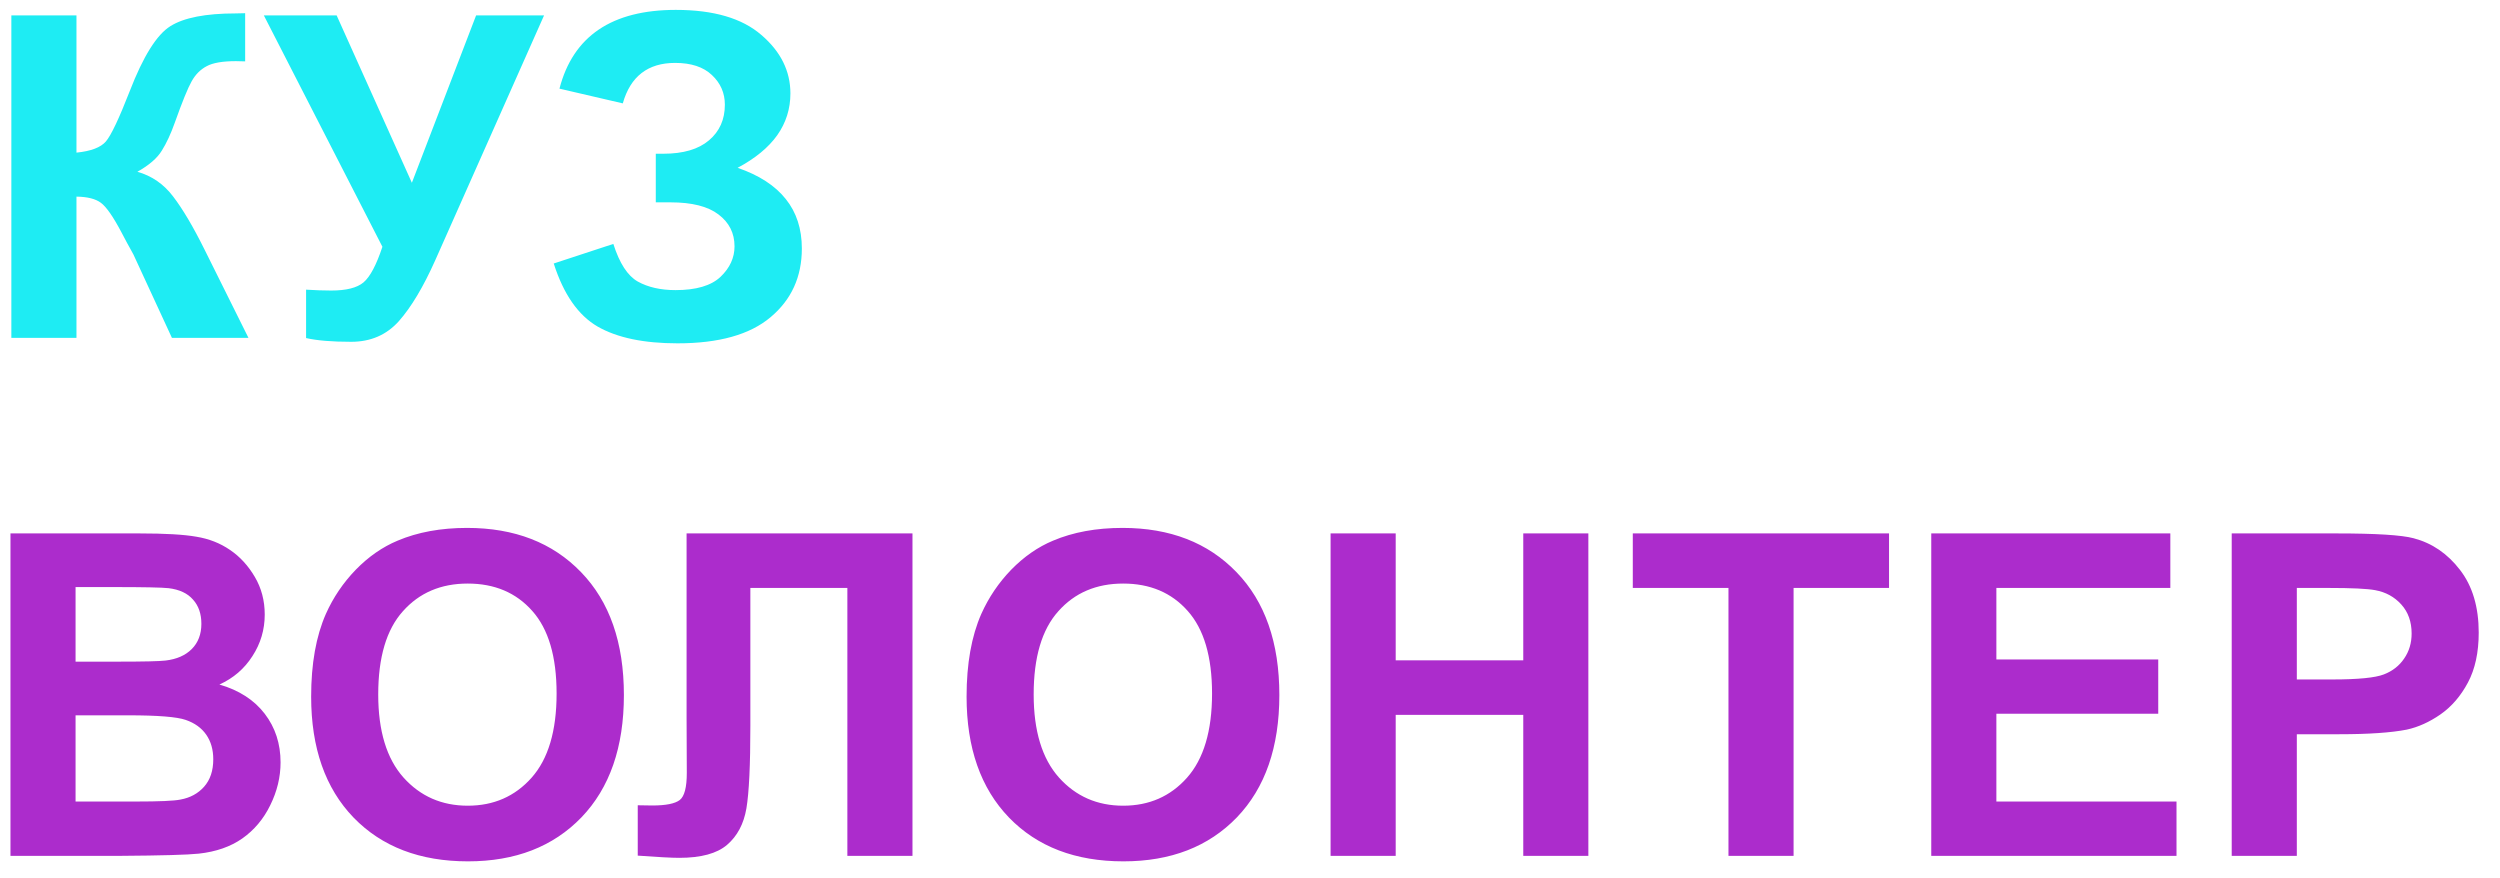 <svg width="111" height="39" viewBox="0 0 111 39" fill="none" xmlns="http://www.w3.org/2000/svg">
<path d="M0.504 0.684H3.395V6.777C4.039 6.712 4.475 6.546 4.703 6.279C4.931 6.012 5.283 5.27 5.758 4.053C6.357 2.503 6.959 1.54 7.564 1.162C8.163 0.785 9.13 0.596 10.465 0.596C10.53 0.596 10.67 0.592 10.885 0.586V2.725L10.475 2.715C9.882 2.715 9.449 2.79 9.176 2.939C8.902 3.083 8.681 3.304 8.512 3.604C8.342 3.903 8.092 4.518 7.76 5.449C7.584 5.944 7.392 6.357 7.184 6.689C6.982 7.021 6.62 7.334 6.1 7.627C6.744 7.809 7.275 8.177 7.691 8.73C8.115 9.284 8.577 10.065 9.078 11.074L11.031 15H7.633L5.924 11.299C5.898 11.247 5.842 11.146 5.758 10.996C5.725 10.944 5.605 10.719 5.396 10.322C5.025 9.619 4.719 9.18 4.479 9.004C4.244 8.828 3.883 8.737 3.395 8.73V15H0.504V0.684ZM11.715 0.684H14.947L18.287 8.115L21.139 0.684H24.156L19.322 11.562C18.795 12.741 18.258 13.639 17.711 14.258C17.164 14.87 16.458 15.176 15.592 15.176C14.739 15.176 14.072 15.12 13.59 15.01V12.861C14 12.887 14.371 12.9 14.703 12.9C15.374 12.9 15.852 12.78 16.139 12.539C16.432 12.292 16.712 11.764 16.979 10.957L11.715 0.684ZM27.652 4.59L24.84 3.936C25.445 1.605 27.167 0.439 30.006 0.439C31.686 0.439 32.952 0.811 33.805 1.553C34.664 2.288 35.094 3.154 35.094 4.15C35.094 4.834 34.898 5.452 34.508 6.006C34.117 6.553 33.531 7.035 32.75 7.451C33.7 7.777 34.413 8.239 34.889 8.838C35.364 9.43 35.602 10.163 35.602 11.035C35.602 12.292 35.139 13.307 34.215 14.082C33.297 14.857 31.92 15.244 30.084 15.244C28.587 15.244 27.405 14.997 26.539 14.502C25.673 14.001 25.022 13.066 24.586 11.699L27.232 10.83C27.506 11.69 27.867 12.246 28.316 12.5C28.772 12.754 29.332 12.881 29.996 12.881C30.908 12.881 31.572 12.685 31.988 12.295C32.405 11.898 32.613 11.445 32.613 10.938C32.613 10.352 32.376 9.88 31.9 9.521C31.432 9.163 30.722 8.984 29.771 8.984H29.117V6.826H29.449C30.335 6.826 31.012 6.628 31.48 6.23C31.949 5.833 32.184 5.306 32.184 4.648C32.184 4.128 31.991 3.688 31.607 3.33C31.23 2.972 30.686 2.793 29.977 2.793C28.766 2.793 27.991 3.392 27.652 4.59Z" fill="#1EECF3"/>
<path d="M0.465 23.684H6.188C7.32 23.684 8.163 23.732 8.717 23.83C9.277 23.921 9.775 24.116 10.211 24.416C10.654 24.715 11.021 25.116 11.315 25.617C11.607 26.112 11.754 26.669 11.754 27.287C11.754 27.958 11.572 28.573 11.207 29.133C10.849 29.693 10.361 30.113 9.742 30.393C10.615 30.646 11.285 31.079 11.754 31.691C12.223 32.303 12.457 33.023 12.457 33.85C12.457 34.501 12.304 35.135 11.998 35.754C11.699 36.366 11.285 36.857 10.758 37.228C10.237 37.593 9.592 37.818 8.824 37.902C8.342 37.954 7.18 37.987 5.338 38H0.465V23.684ZM3.355 26.066V29.377H5.25C6.376 29.377 7.076 29.361 7.35 29.328C7.844 29.27 8.232 29.1 8.512 28.82C8.798 28.534 8.941 28.16 8.941 27.697C8.941 27.255 8.818 26.896 8.57 26.623C8.329 26.343 7.968 26.174 7.486 26.115C7.2 26.083 6.376 26.066 5.016 26.066H3.355ZM3.355 31.76V35.588H6.031C7.073 35.588 7.734 35.559 8.014 35.5C8.443 35.422 8.792 35.233 9.059 34.934C9.332 34.628 9.469 34.221 9.469 33.713C9.469 33.283 9.365 32.919 9.156 32.619C8.948 32.32 8.645 32.102 8.248 31.965C7.857 31.828 7.005 31.76 5.689 31.76H3.355ZM13.815 30.93C13.815 29.471 14.033 28.247 14.469 27.258C14.794 26.529 15.237 25.874 15.797 25.295C16.363 24.715 16.982 24.286 17.652 24.006C18.544 23.628 19.573 23.439 20.738 23.439C22.848 23.439 24.534 24.094 25.797 25.402C27.066 26.711 27.701 28.531 27.701 30.861C27.701 33.172 27.073 34.982 25.816 36.291C24.56 37.593 22.88 38.244 20.777 38.244C18.648 38.244 16.956 37.596 15.699 36.301C14.443 34.999 13.815 33.208 13.815 30.93ZM16.793 30.832C16.793 32.453 17.167 33.684 17.916 34.523C18.665 35.357 19.615 35.773 20.768 35.773C21.92 35.773 22.864 35.36 23.6 34.533C24.342 33.7 24.713 32.453 24.713 30.793C24.713 29.152 24.352 27.928 23.629 27.121C22.913 26.314 21.959 25.91 20.768 25.91C19.576 25.91 18.616 26.32 17.887 27.141C17.158 27.954 16.793 29.185 16.793 30.832ZM30.484 23.684H40.514V38H37.623V26.105H33.316V32.219C33.316 33.97 33.258 35.194 33.141 35.891C33.023 36.581 32.737 37.121 32.281 37.512C31.832 37.896 31.126 38.088 30.162 38.088C29.824 38.088 29.208 38.055 28.316 37.99V35.754L28.961 35.764C29.566 35.764 29.973 35.682 30.182 35.52C30.39 35.357 30.494 34.956 30.494 34.318L30.484 31.857V23.684ZM42.916 30.93C42.916 29.471 43.134 28.247 43.57 27.258C43.896 26.529 44.339 25.874 44.898 25.295C45.465 24.715 46.083 24.286 46.754 24.006C47.646 23.628 48.675 23.439 49.84 23.439C51.949 23.439 53.635 24.094 54.898 25.402C56.168 26.711 56.803 28.531 56.803 30.861C56.803 33.172 56.175 34.982 54.918 36.291C53.661 37.593 51.982 38.244 49.879 38.244C47.75 38.244 46.057 37.596 44.801 36.301C43.544 34.999 42.916 33.208 42.916 30.93ZM45.895 30.832C45.895 32.453 46.269 33.684 47.018 34.523C47.766 35.357 48.717 35.773 49.869 35.773C51.022 35.773 51.965 35.36 52.701 34.533C53.443 33.7 53.815 32.453 53.815 30.793C53.815 29.152 53.453 27.928 52.73 27.121C52.014 26.314 51.06 25.91 49.869 25.91C48.678 25.91 47.717 26.32 46.988 27.141C46.259 27.954 45.895 29.185 45.895 30.832ZM59.078 38V23.684H61.969V29.318H67.633V23.684H70.523V38H67.633V31.74H61.969V38H59.078ZM76.744 38V26.105H72.496V23.684H83.873V26.105H79.635V38H76.744ZM85.748 38V23.684H96.363V26.105H88.639V29.279H95.826V31.691H88.639V35.588H96.637V38H85.748ZM99.088 38V23.684H103.727C105.484 23.684 106.63 23.755 107.164 23.898C107.984 24.113 108.671 24.582 109.225 25.305C109.778 26.021 110.055 26.949 110.055 28.088C110.055 28.967 109.895 29.706 109.576 30.305C109.257 30.904 108.85 31.376 108.355 31.721C107.867 32.059 107.369 32.284 106.861 32.395C106.171 32.531 105.172 32.6 103.863 32.6H101.979V38H99.088ZM101.979 26.105V30.168H103.561C104.7 30.168 105.462 30.093 105.846 29.943C106.23 29.794 106.529 29.559 106.744 29.24C106.965 28.921 107.076 28.55 107.076 28.127C107.076 27.606 106.923 27.176 106.617 26.838C106.311 26.499 105.924 26.288 105.455 26.203C105.11 26.138 104.417 26.105 103.375 26.105H101.979Z" fill="#AC2CCC"/>
</svg>
